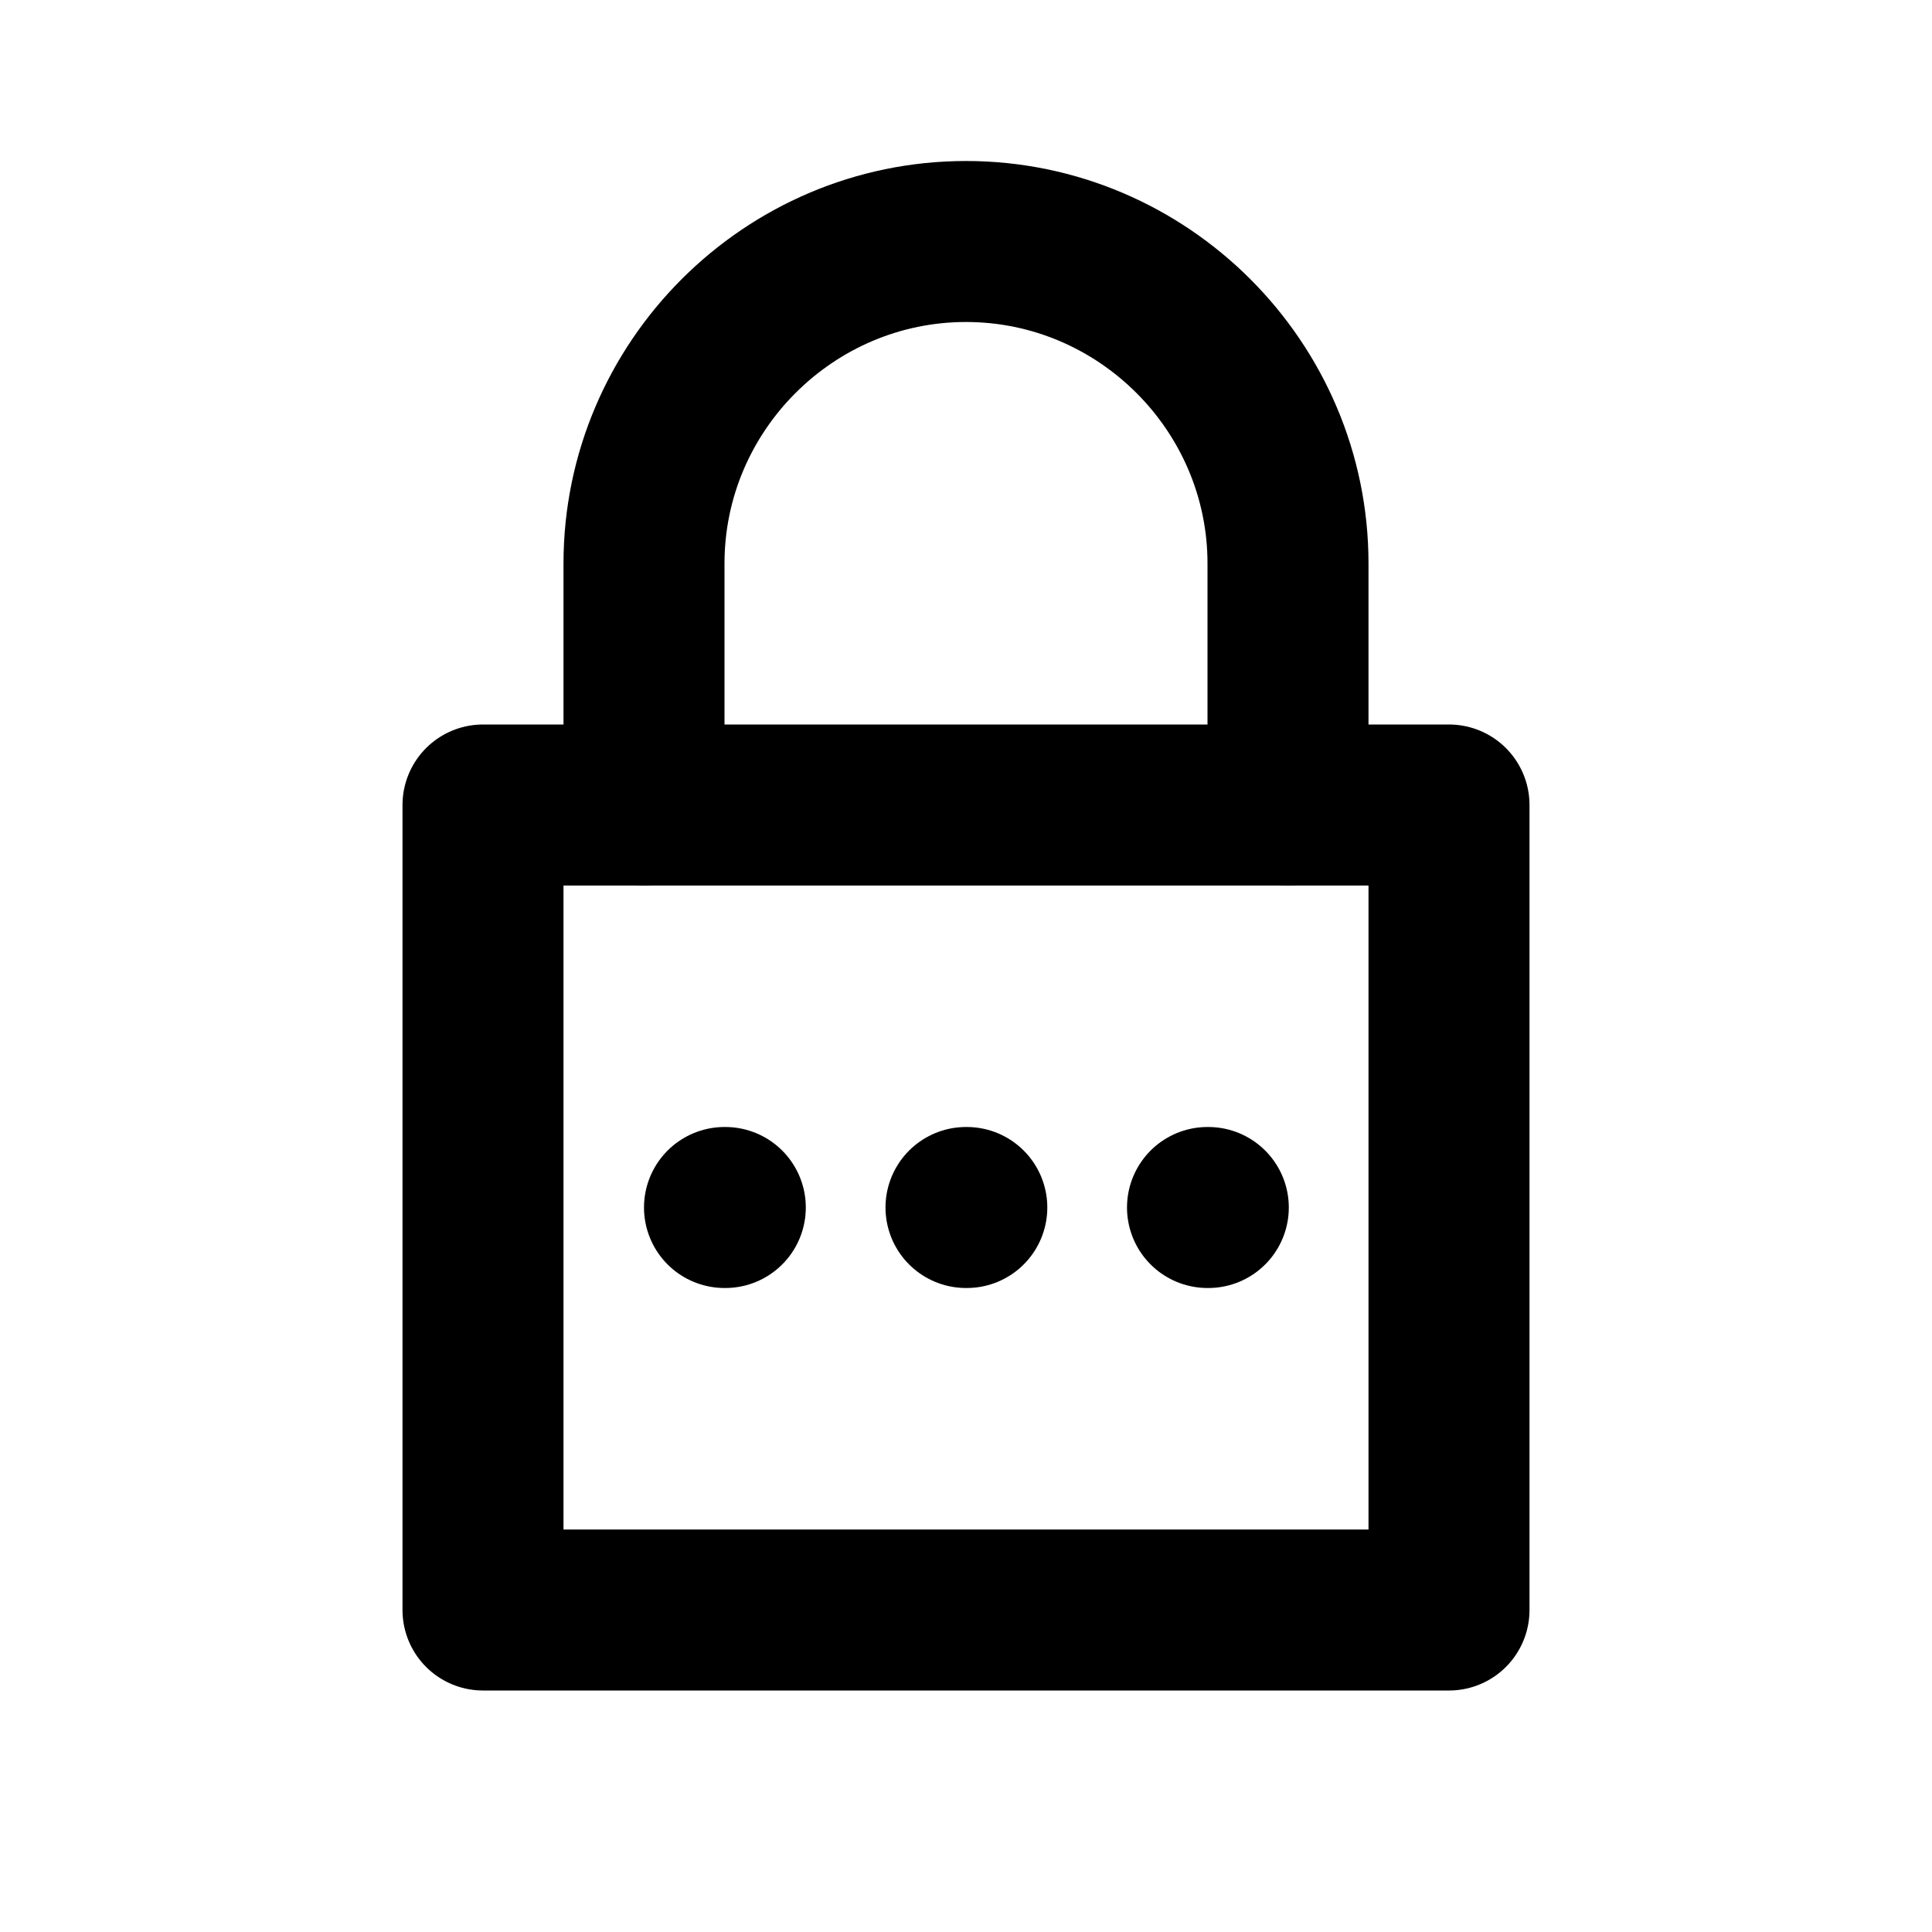 <svg width="24" height="24" viewBox="0 0 24 24" fill="none" xmlns="http://www.w3.org/2000/svg">
  <!-- Lock Body -->
  <rect x="6" y="10" width="12" height="10" stroke="#000000" stroke-width="2" stroke-linecap="round" stroke-linejoin="round"/>
  <!-- Lock Shackle -->
  <path d="M8 10V7C8 4.8 9.8 3 12 3C14.2 3 16 4.8 16 7V10" stroke="#000000" stroke-width="2" stroke-linecap="round"/>
  <!-- Asterisks -->
  <path d="M9 15H9.01" stroke="#000000" stroke-width="2" stroke-linecap="round"/>
  <path d="M12 15H12.01" stroke="#000000" stroke-width="2" stroke-linecap="round"/>
  <path d="M15 15H15.01" stroke="#000000" stroke-width="2" stroke-linecap="round"/>
</svg>
